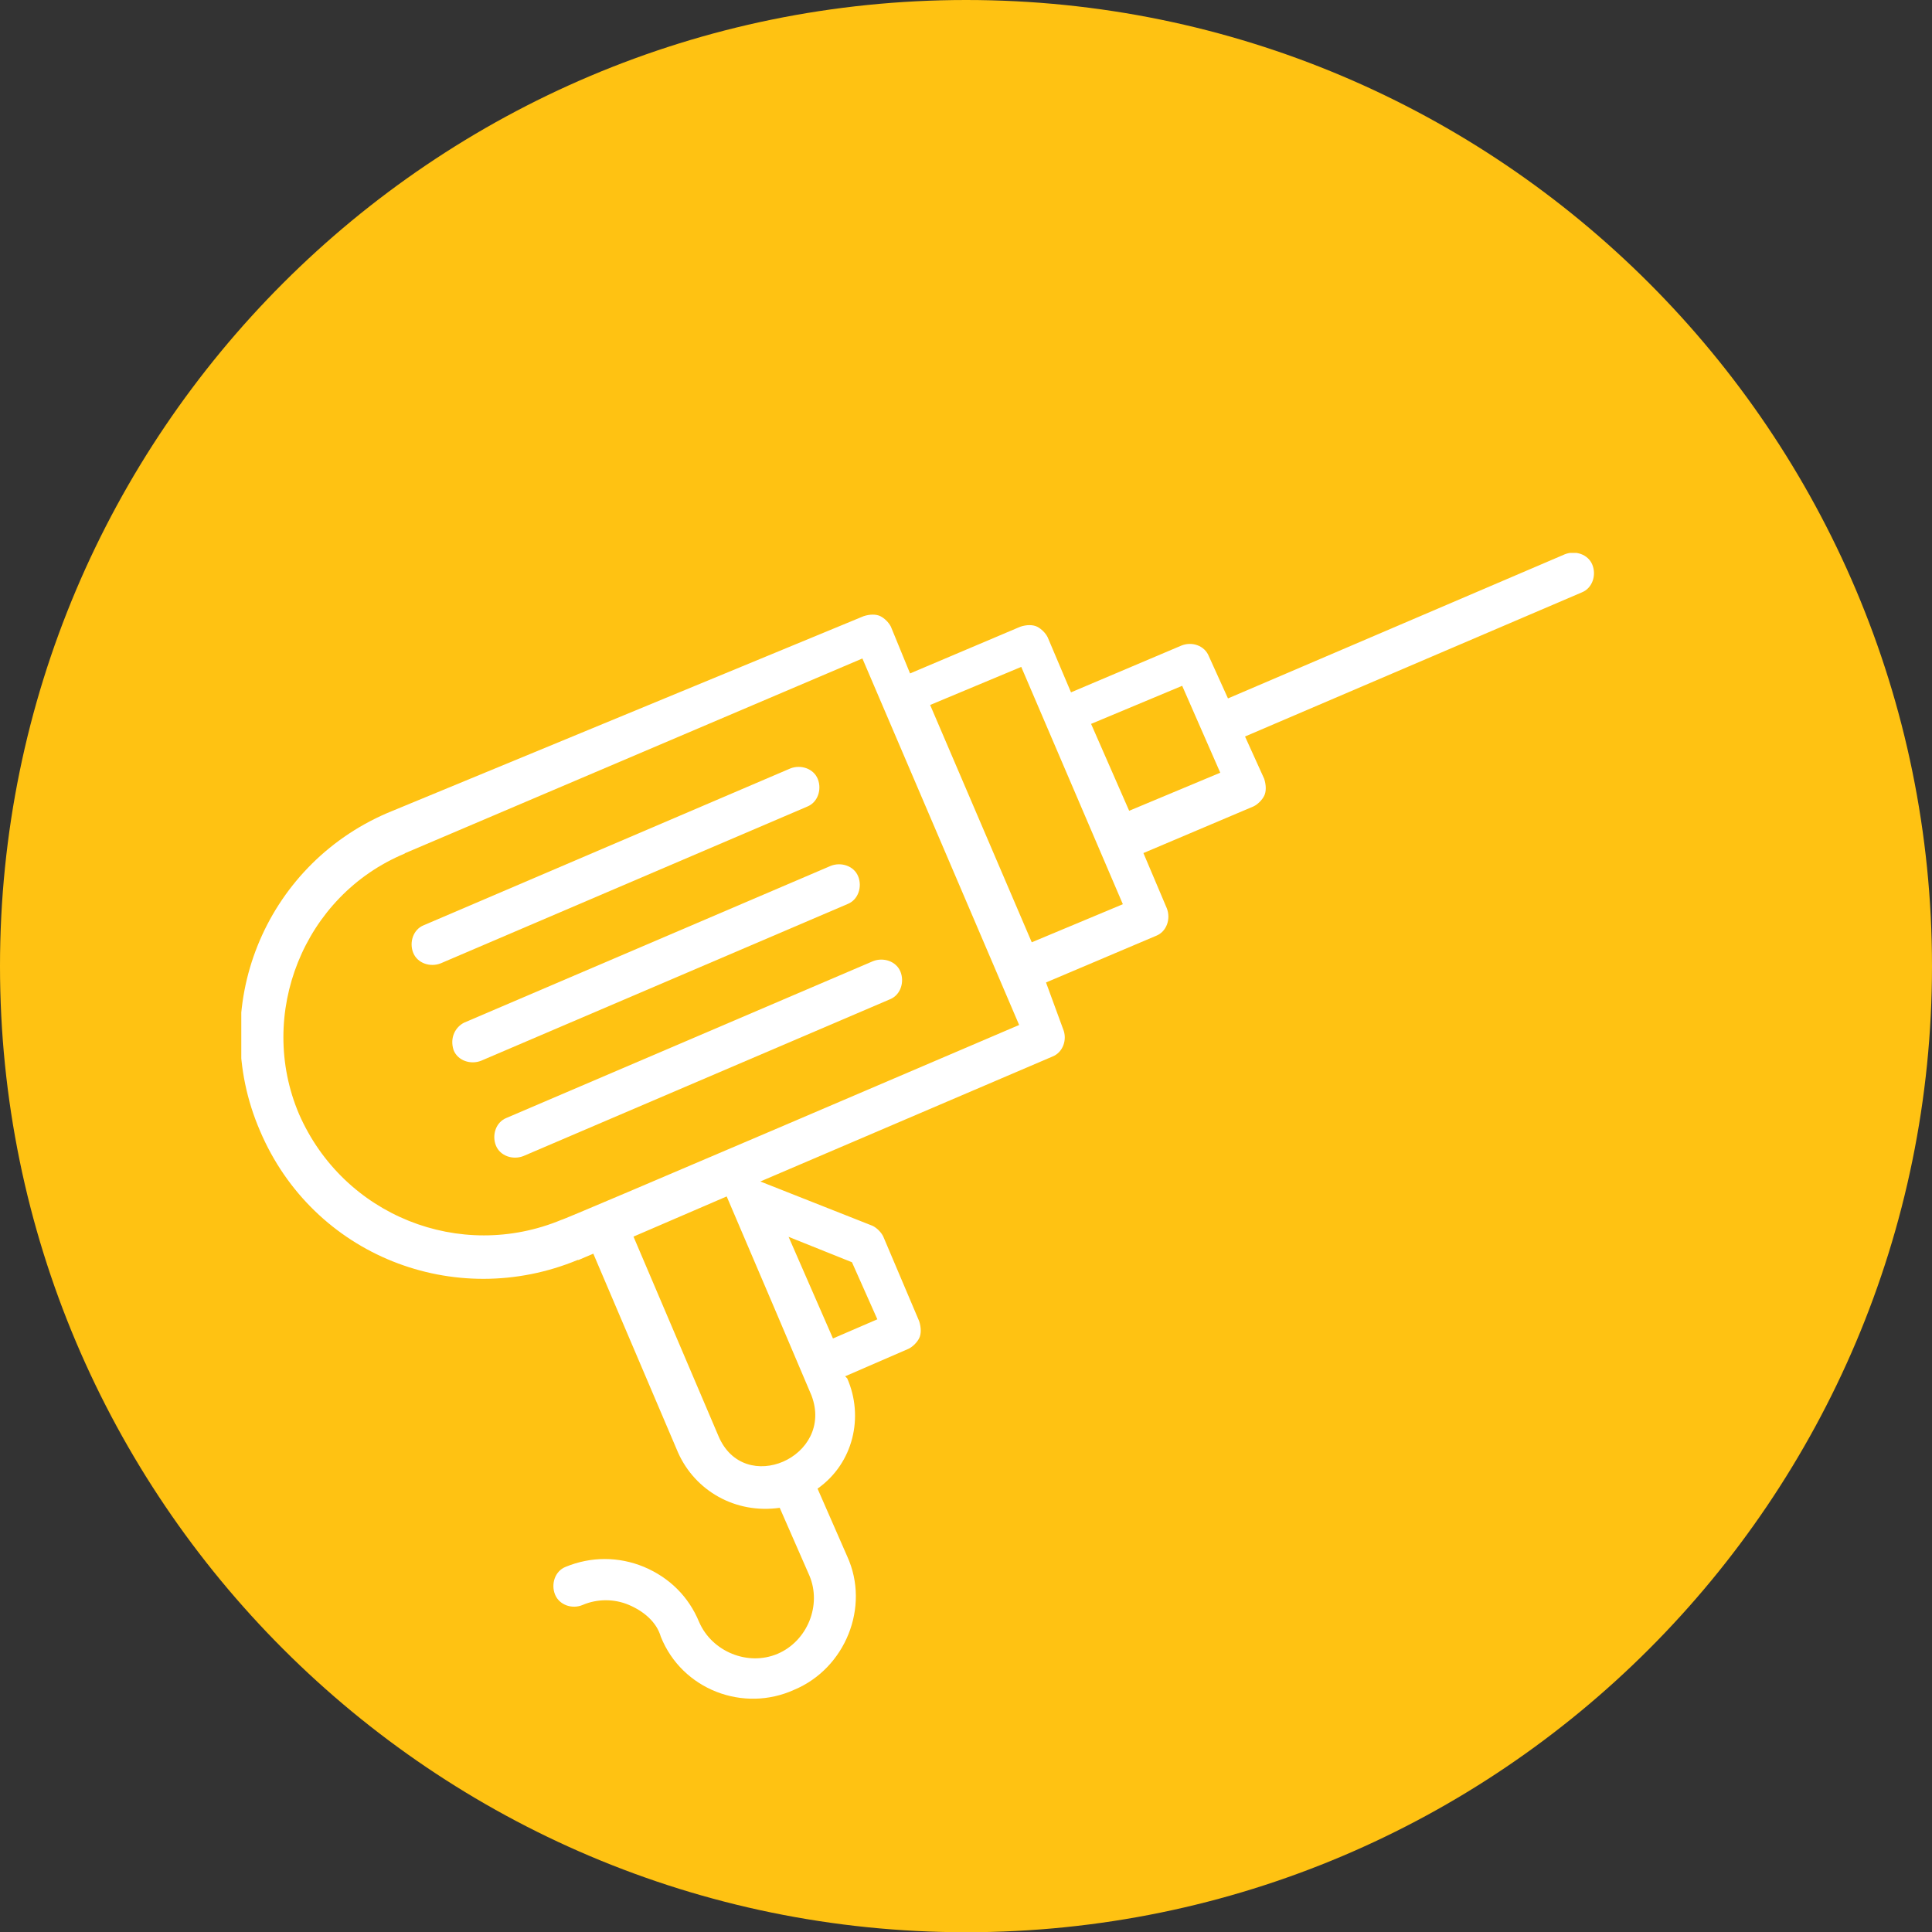 <?xml version="1.0" encoding="UTF-8"?><svg id="uuid-432ff0df-009c-4b30-ad90-5b9d06b559fe" xmlns="http://www.w3.org/2000/svg" xmlns:xlink="http://www.w3.org/1999/xlink" viewBox="0 0 82.71 82.71"><rect x="0" y="0" width="82.71" height="82.71" fill="#333333" stroke="none"/><defs><clipPath id="uuid-944b5895-cdee-47a5-895d-a6273537ead2"><rect x="10.33" y="23.67" width="57.95" height="49.05" style="fill:none;"/></clipPath></defs><g id="uuid-34d92431-0efc-47ae-8fe0-b2855ae7030f"><path d="M82.71,41.36c0,22.83-18.53,41.36-41.35,41.36S0,64.18,0,41.36,18.53,0,41.36,0s41.35,18.53,41.35,41.36Z" style="fill:#ffc212; fill-rule:evenodd;"/><g style="clip-path:url(#uuid-944b5895-cdee-47a5-895d-a6273537ead2);"><path d="M17.33,36.53l19.59-8.34,6.71,15.69c-1.27.54-19.68,8.43-19.59,8.34-4.35,1.81-9.34-.18-11.24-4.53-1.81-4.26.18-9.34,4.53-11.15M36.47,54.03l1.09,2.45-1.9.82-1.9-4.35,2.72,1.09ZM30.75,61.46l-3.63-8.52,3.99-1.72c1.36,3.17,2.9,6.8,3.63,8.52,1,2.63-2.9,4.35-3.99,1.72ZM43.72,28.55l4.35,10.16-3.9,1.63-4.35-10.16,3.9-1.63ZM50.61,29.36l1.63,3.72-3.9,1.63-1.63-3.72,3.9-1.63ZM24.77,53.94l.63-.27,3.63,8.52c.73,1.63,2.45,2.63,4.35,2.36l1.27,2.9c.54,1.27-.09,2.81-1.36,3.35-1.27.54-2.81-.09-3.36-1.36-.45-1.09-1.27-1.9-2.36-2.36-1.09-.45-2.27-.45-3.36,0-.45.18-.63.73-.45,1.18.18.45.73.64,1.18.45.63-.27,1.36-.27,1.99,0,.63.27,1.18.73,1.36,1.36.91,2.27,3.54,3.26,5.71,2.27,2.18-.91,3.26-3.54,2.27-5.71l-1.27-2.9c1.54-1.09,1.99-3.08,1.27-4.72l-.09-.09,2.72-1.18c.18-.09.36-.27.45-.45.09-.18.09-.45,0-.73l-1.54-3.63c-.09-.18-.27-.36-.45-.45l-4.81-1.9,12.51-5.35c.45-.18.64-.73.45-1.18l-.73-1.99,4.72-2c.45-.18.63-.73.45-1.18l-1-2.36,4.72-2c.18-.09.36-.27.45-.45.09-.18.09-.45,0-.73l-.82-1.81,14.42-6.17c.45-.18.63-.73.45-1.18-.18-.45-.73-.63-1.18-.45l-14.42,6.17-.82-1.81c-.18-.45-.72-.64-1.18-.45l-4.72,2-1-2.36c-.09-.18-.27-.36-.45-.45-.18-.09-.45-.09-.72,0l-4.72,2-.82-2c-.09-.18-.27-.36-.45-.45-.18-.09-.45-.09-.72,0l-20.4,8.43c-5.26,2.27-7.71,8.34-5.44,13.6,2.27,5.35,8.34,7.71,13.6,5.53Z" style="fill:#fff;"/></g><path d="M18.87,41.24l15.69-6.71c.45-.18.63-.73.45-1.18-.18-.45-.73-.63-1.18-.45l-15.69,6.71c-.45.18-.63.73-.45,1.18.18.45.73.63,1.18.45" style="fill:#fff;"/><path d="M19.42,44.96c.18.45.73.63,1.18.45l15.69-6.71c.45-.18.63-.73.45-1.18-.18-.45-.73-.63-1.18-.45l-15.69,6.71c-.36.18-.63.63-.45,1.18" style="fill:#fff;"/><path d="M21.23,49.04c.18.45.73.63,1.18.45l15.69-6.71c.45-.18.63-.73.45-1.18-.18-.45-.73-.63-1.18-.45l-15.69,6.71c-.45.18-.63.73-.45,1.18" style="fill:#fff;"/><rect x="10.32" y="23.67" width="57.95" height="49.06" style="fill:none;"/></g></svg>